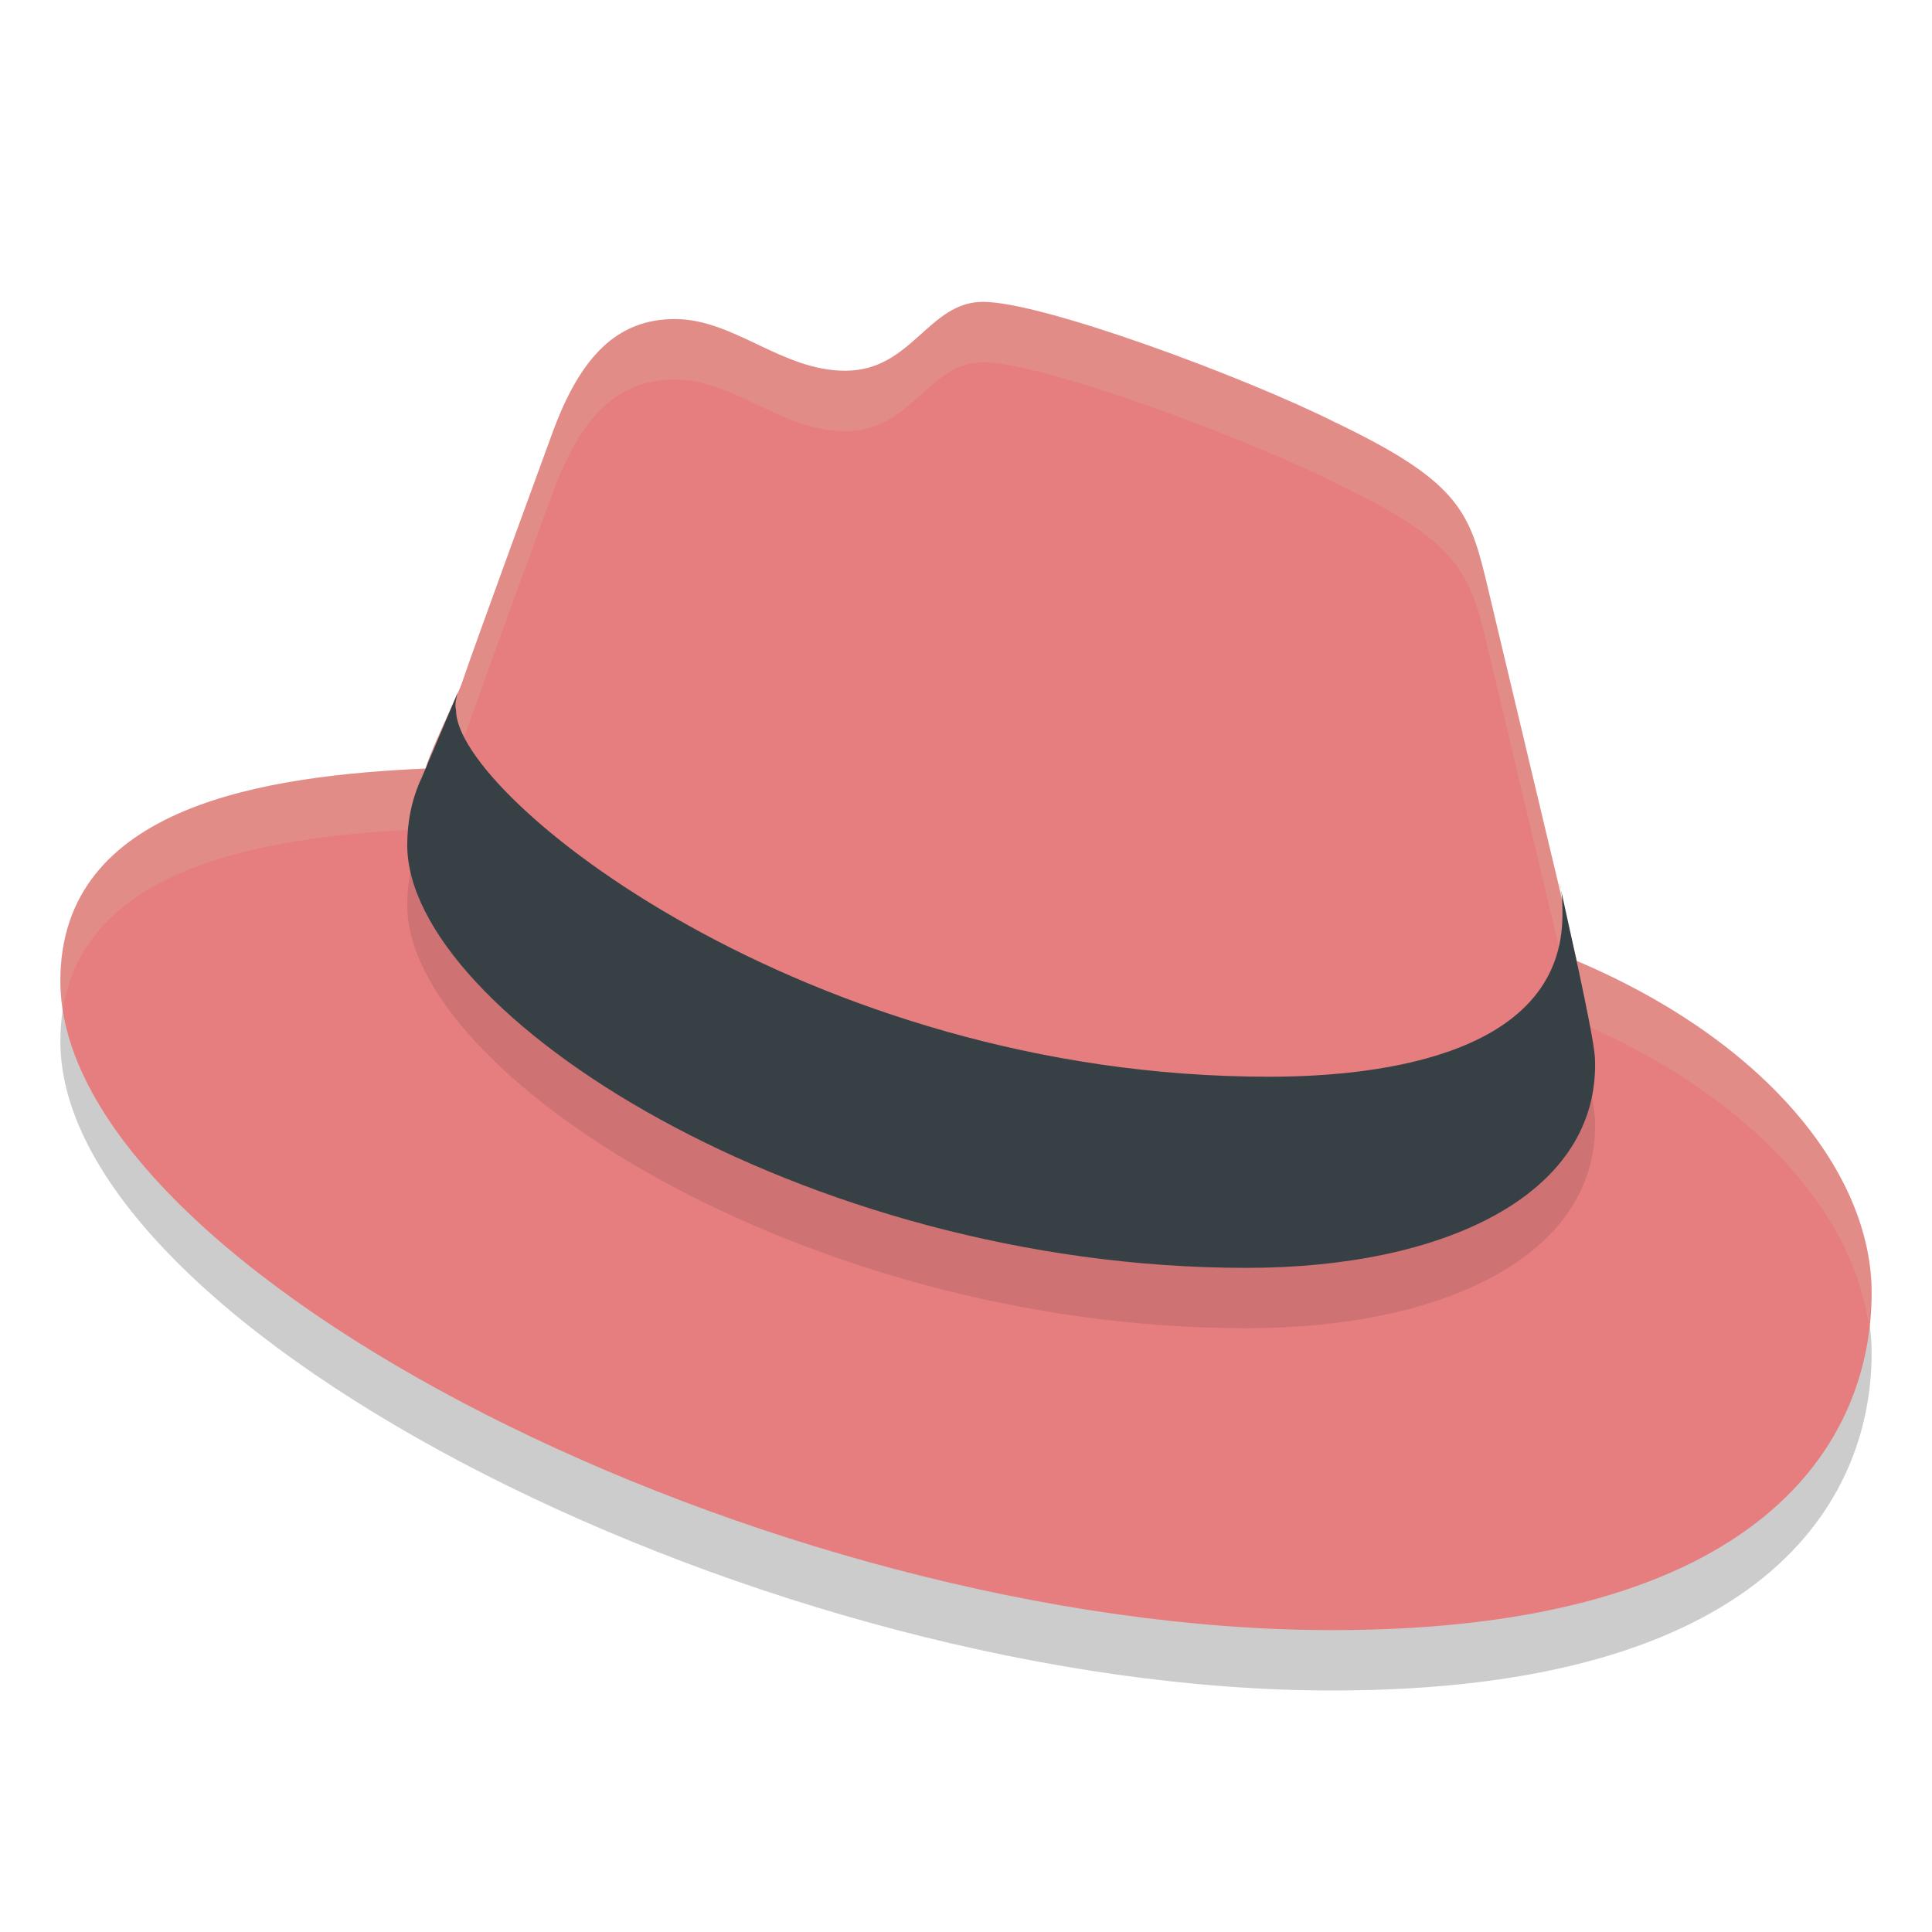 <svg xmlns="http://www.w3.org/2000/svg" width="32" height="32" version="1.1">
 <path style="opacity:0.2" d="m 16.282,6 c -0.908,0 -1.177,1.141 -2.281,1.141 -1.055,0 -1.841,-0.856 -2.822,-0.856 -0.957,0 -1.569,0.618 -2.035,1.902 0,0 -1.325,3.615 -1.497,4.138 -0.025,0.095 -0.613,1.308 -0.589,1.404 C 4.434,13.848 1,14.324 1,17.249 1,22.054 12.75,28 22.071,28 29.209,28 31,24.861 31,22.412 31,20.437 29.258,18.249 26.118,16.917 L 25.775,15.489 24.597,10.543 C 24.327,9.448 24.107,8.949 22.12,7.998 20.6,7.236 17.264,6 16.282,6 Z"/>
 <path style="fill:#e67e80" d="m 16.282,5 c -0.908,0 -1.177,1.141 -2.281,1.141 -1.055,0 -1.841,-0.856 -2.822,-0.856 -0.957,0 -1.569,0.618 -2.035,1.902 0,0 -1.325,3.615 -1.497,4.138 -0.025,0.095 -0.613,1.308 -0.589,1.404 C 4.434,12.848 1,13.324 1,16.249 1,21.054 12.75,27 22.071,27 29.209,27 31,23.861 31,21.412 31,19.437 29.258,17.249 26.118,15.917 L 25.775,14.489 24.597,9.543 C 24.327,8.448 24.107,7.949 22.12,6.998 20.6,6.236 17.264,5 16.282,5 Z"/>
 <path style="fill:#d3c6aa;opacity:0.2" d="M 16.283 5 C 15.376 5 15.106 6.141 14.002 6.141 C 12.947 6.141 12.161 5.285 11.18 5.285 C 10.223 5.285 9.611 5.903 9.145 7.188 C 9.145 7.188 7.82 10.803 7.648 11.326 C 7.624 11.421 7.034 12.633 7.059 12.729 C 4.434 12.847 1 13.324 1 16.25 C 1 16.408 1.014 16.568 1.039 16.729 C 1.426 14.265 4.598 13.84 7.059 13.729 C 7.034 13.633 7.624 12.421 7.648 12.326 C 7.82 11.803 9.145 8.188 9.145 8.188 C 9.611 6.903 10.223 6.285 11.18 6.285 C 12.161 6.285 12.947 7.141 14.002 7.141 C 15.106 7.141 15.376 6 16.283 6 C 17.264 6 20.6 7.237 22.121 7.998 C 24.108 8.949 24.328 9.449 24.598 10.543 L 25.775 15.49 L 26.117 16.918 C 29.007 18.144 30.696 20.093 30.949 21.936 C 30.968 21.76 31 21.582 31 21.412 C 31 19.438 29.257 17.25 26.117 15.918 L 25.775 14.49 L 24.598 9.543 C 24.328 8.449 24.108 7.949 22.121 6.998 C 20.6 6.237 17.264 5 16.283 5 z"/>
 <path style="opacity:0.1" d="m 26.15,17.083 c 0.27,1.271 0.27,1.391 0.27,1.559 C 26.419,20.801 23.911,22 20.648,22 13.289,22 6.745,17.779 6.745,14.996 c 0,-0.384 0.074,-0.768 0.245,-1.127 l 0.589,-1.391 c -0.025,0.096 -0.049,0.192 -0.025,0.288 0,1.415 5.784,6.068 13.462,6.068 1.962,0 4.863,-0.408 4.863,-2.686 0,-0.168 0,-0.36 -0.049,-0.528 z"/>
 <path style="fill:#374145" d="m 26.15,16.083 c 0.27,1.271 0.27,1.391 0.27,1.559 C 26.419,19.801 23.911,21 20.648,21 13.289,21 6.745,16.779 6.745,13.996 c 0,-0.384 0.074,-0.768 0.245,-1.127 l 0.589,-1.391 c -0.025,0.096 -0.049,0.192 -0.025,0.288 0,1.415 5.784,6.068 13.462,6.068 1.962,0 4.863,-0.408 4.863,-2.686 0,-0.168 0,-0.36 -0.049,-0.528 z"/>
</svg>
